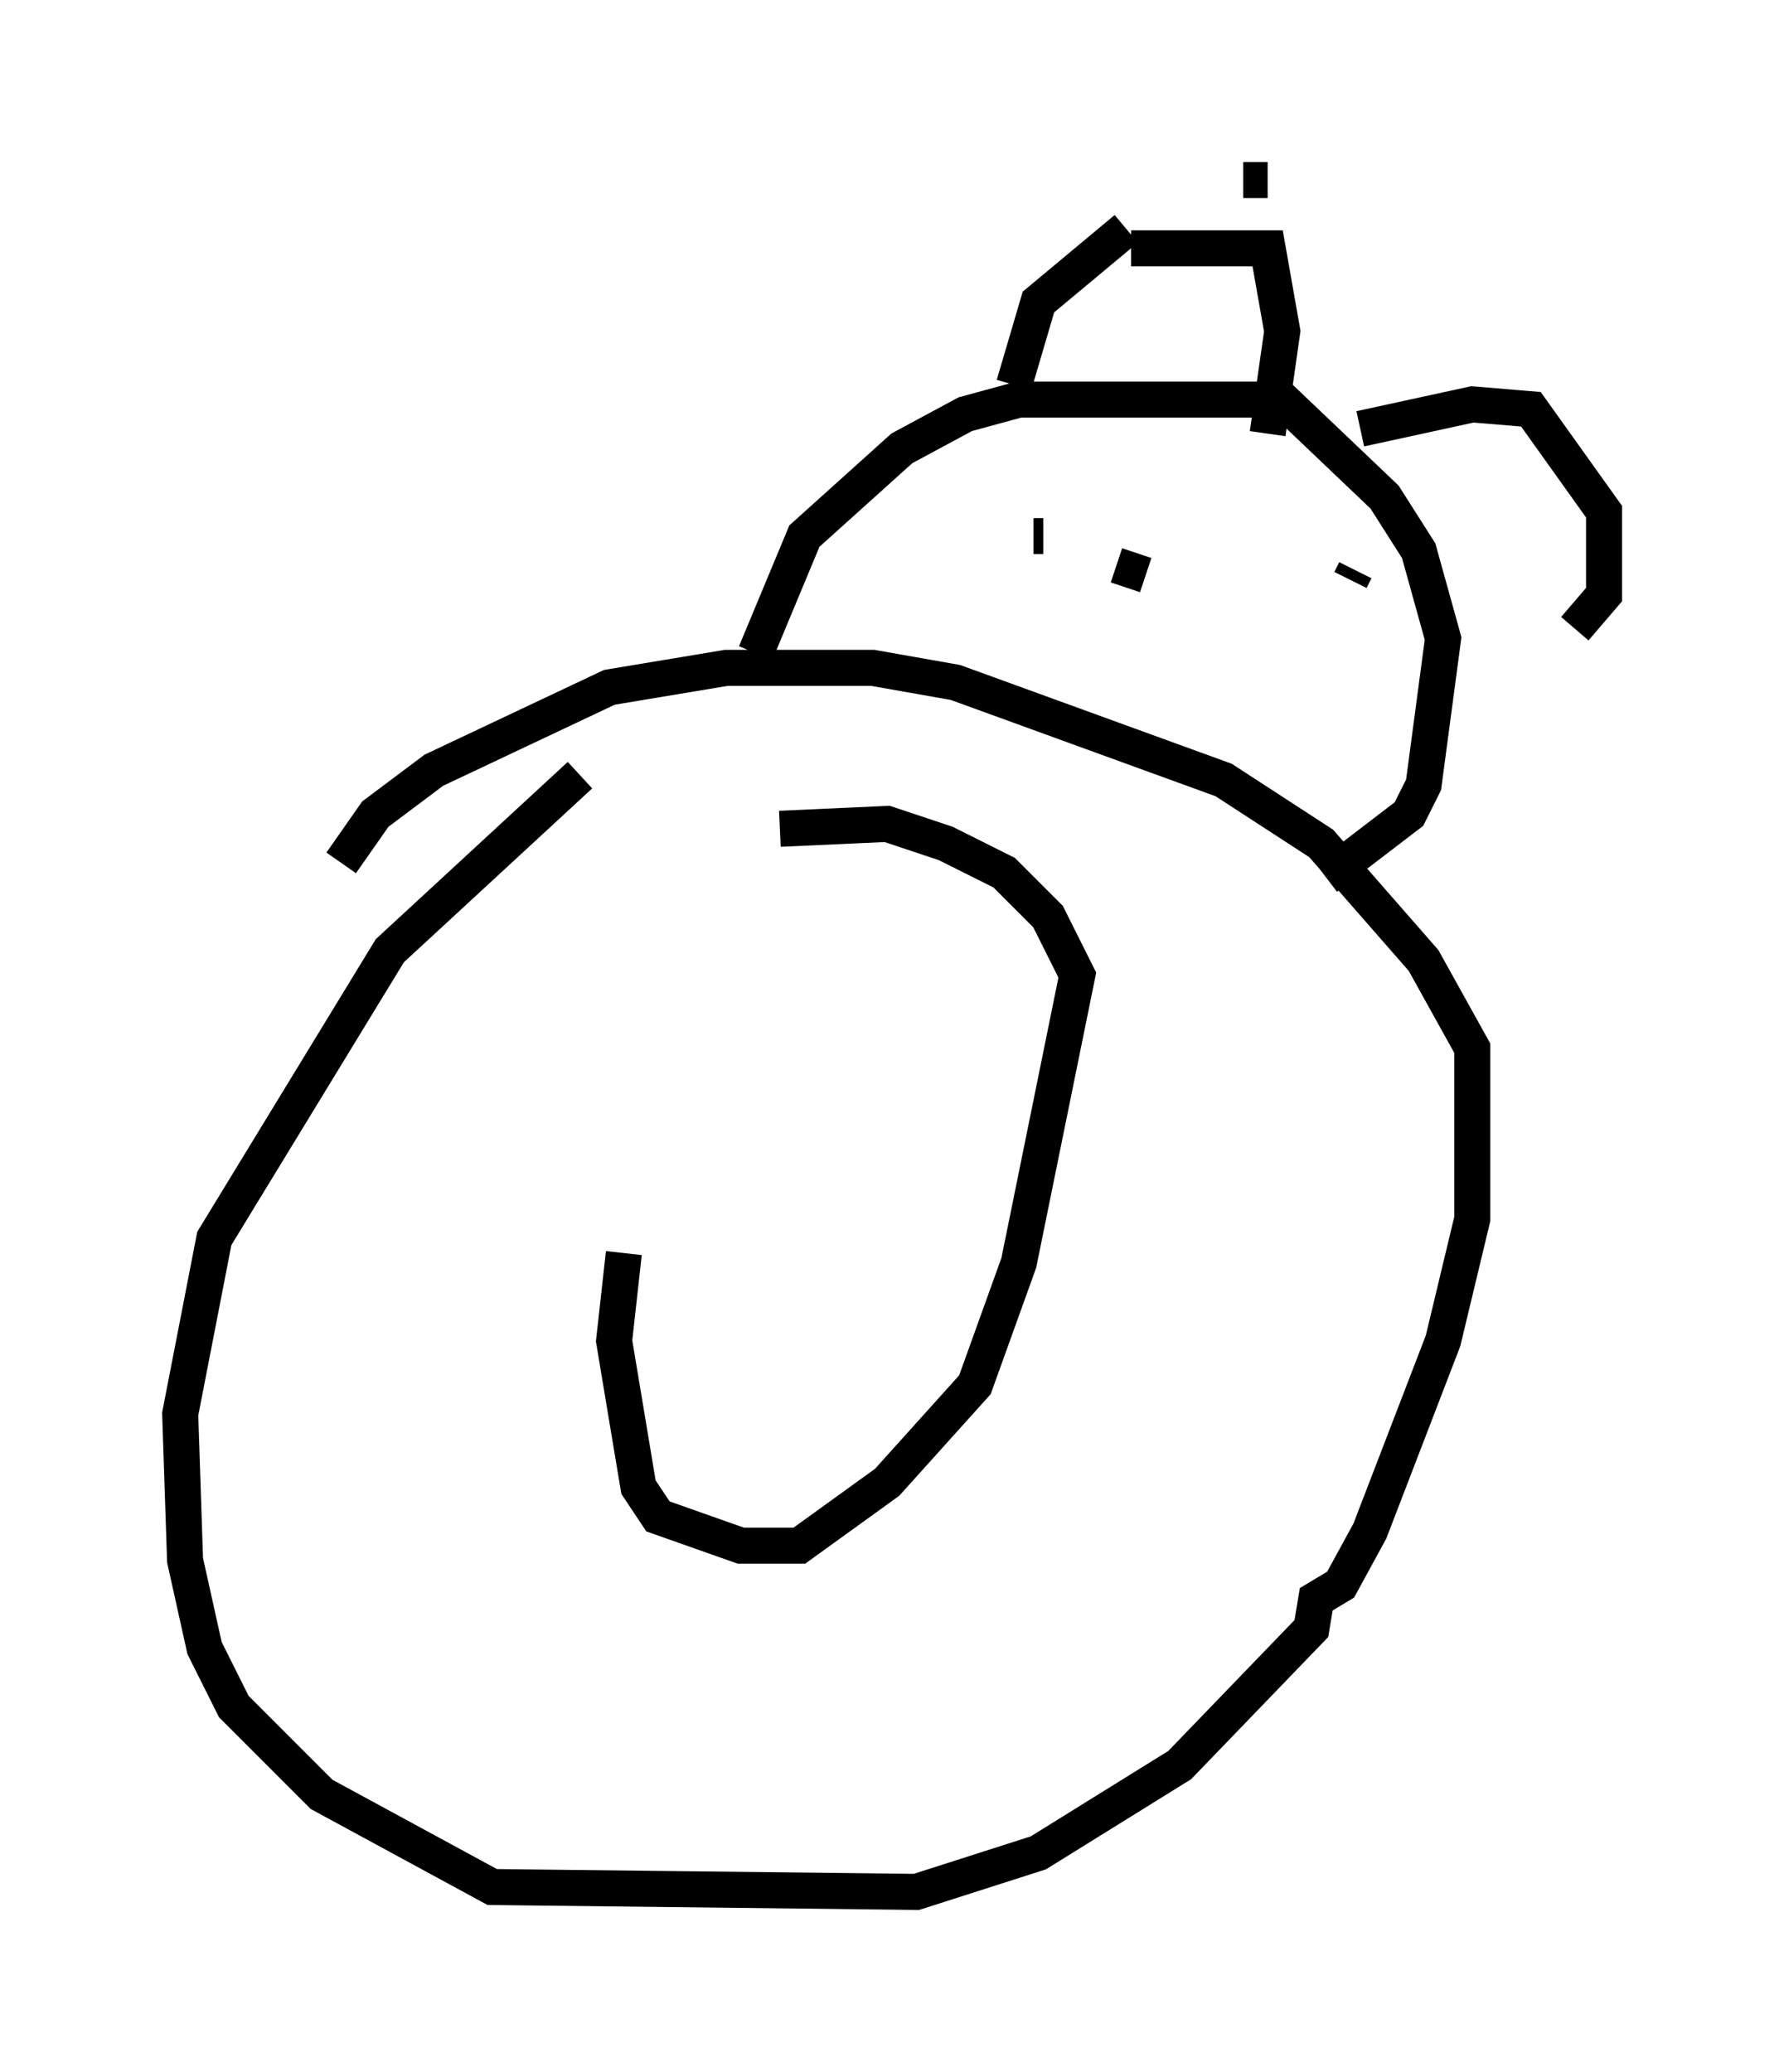 <?xml version="1.0" encoding="utf-8" ?>
<svg baseProfile="full" height="57.496" version="1.1" width="49.512" xmlns="http://www.w3.org/2000/svg" xmlns:ev="http://www.w3.org/2001/xml-events" xmlns:xlink="http://www.w3.org/1999/xlink"><defs /><rect fill="white" height="57.496" width="49.512" x="0" y="0" /><path d="M22.321, 23.403 m-5.007, 11.367 l-0.271, 2.436 0.677, 4.059 l0.541, 0.812 2.3, 0.812 l1.624, 0.0 2.436, -1.759 l2.436, -2.706 1.218, -3.383 l1.624, -7.984 -0.812, -1.624 l-1.218, -1.218 -1.624, -0.812 l-1.624, -0.541 -2.977, 0.135 m-5.548, -1.488 l-5.277, 4.871 -4.871, 7.984 l-0.947, 4.871 0.135, 4.059 l0.541, 2.436 0.812, 1.624 l2.436, 2.436 4.736, 2.571 l11.773, 0.135 3.383, -1.083 l3.924, -2.436 3.654, -3.789 l0.135, -0.812 0.677, -0.406 l0.812, -1.488 2.03, -5.277 l0.812, -3.383 0.0, -4.736 l-1.353, -2.436 -2.842, -3.248 l-2.706, -1.759 -7.442, -2.706 l-2.3, -0.406 -4.059, 0.0 l-3.248, 0.541 -4.871, 2.3 l-1.624, 1.218 -0.947, 1.353 m11.502, -5.819 l1.353, -3.248 2.706, -2.436 l1.759, -0.947 1.488, -0.406 l7.307, 0.0 2.842, 2.706 l0.947, 1.488 0.677, 2.436 l-0.541, 4.059 -0.406, 0.812 l-2.3, 1.759 m-8.931, -9.202 l0.0, 0.0 m9.743, 0.677 l-0.135, 0.271 m-5.683, -0.135 l-0.812, -0.271 m-2.03, -0.812 l-0.271, 0.0 m-0.541, -4.195 l0.677, -2.3 2.436, -2.03 m3.248, -1.353 l0.677, 0.0 m-3.789, 1.894 l3.789, 0.0 0.406, 2.3 l-0.406, 2.842 m2.571, -0.135 l3.112, -0.677 1.624, 0.135 l2.03, 2.842 0.0, 2.3 l-0.812, 0.947 " fill="none" stroke="black" stroke-width="1" /></svg>